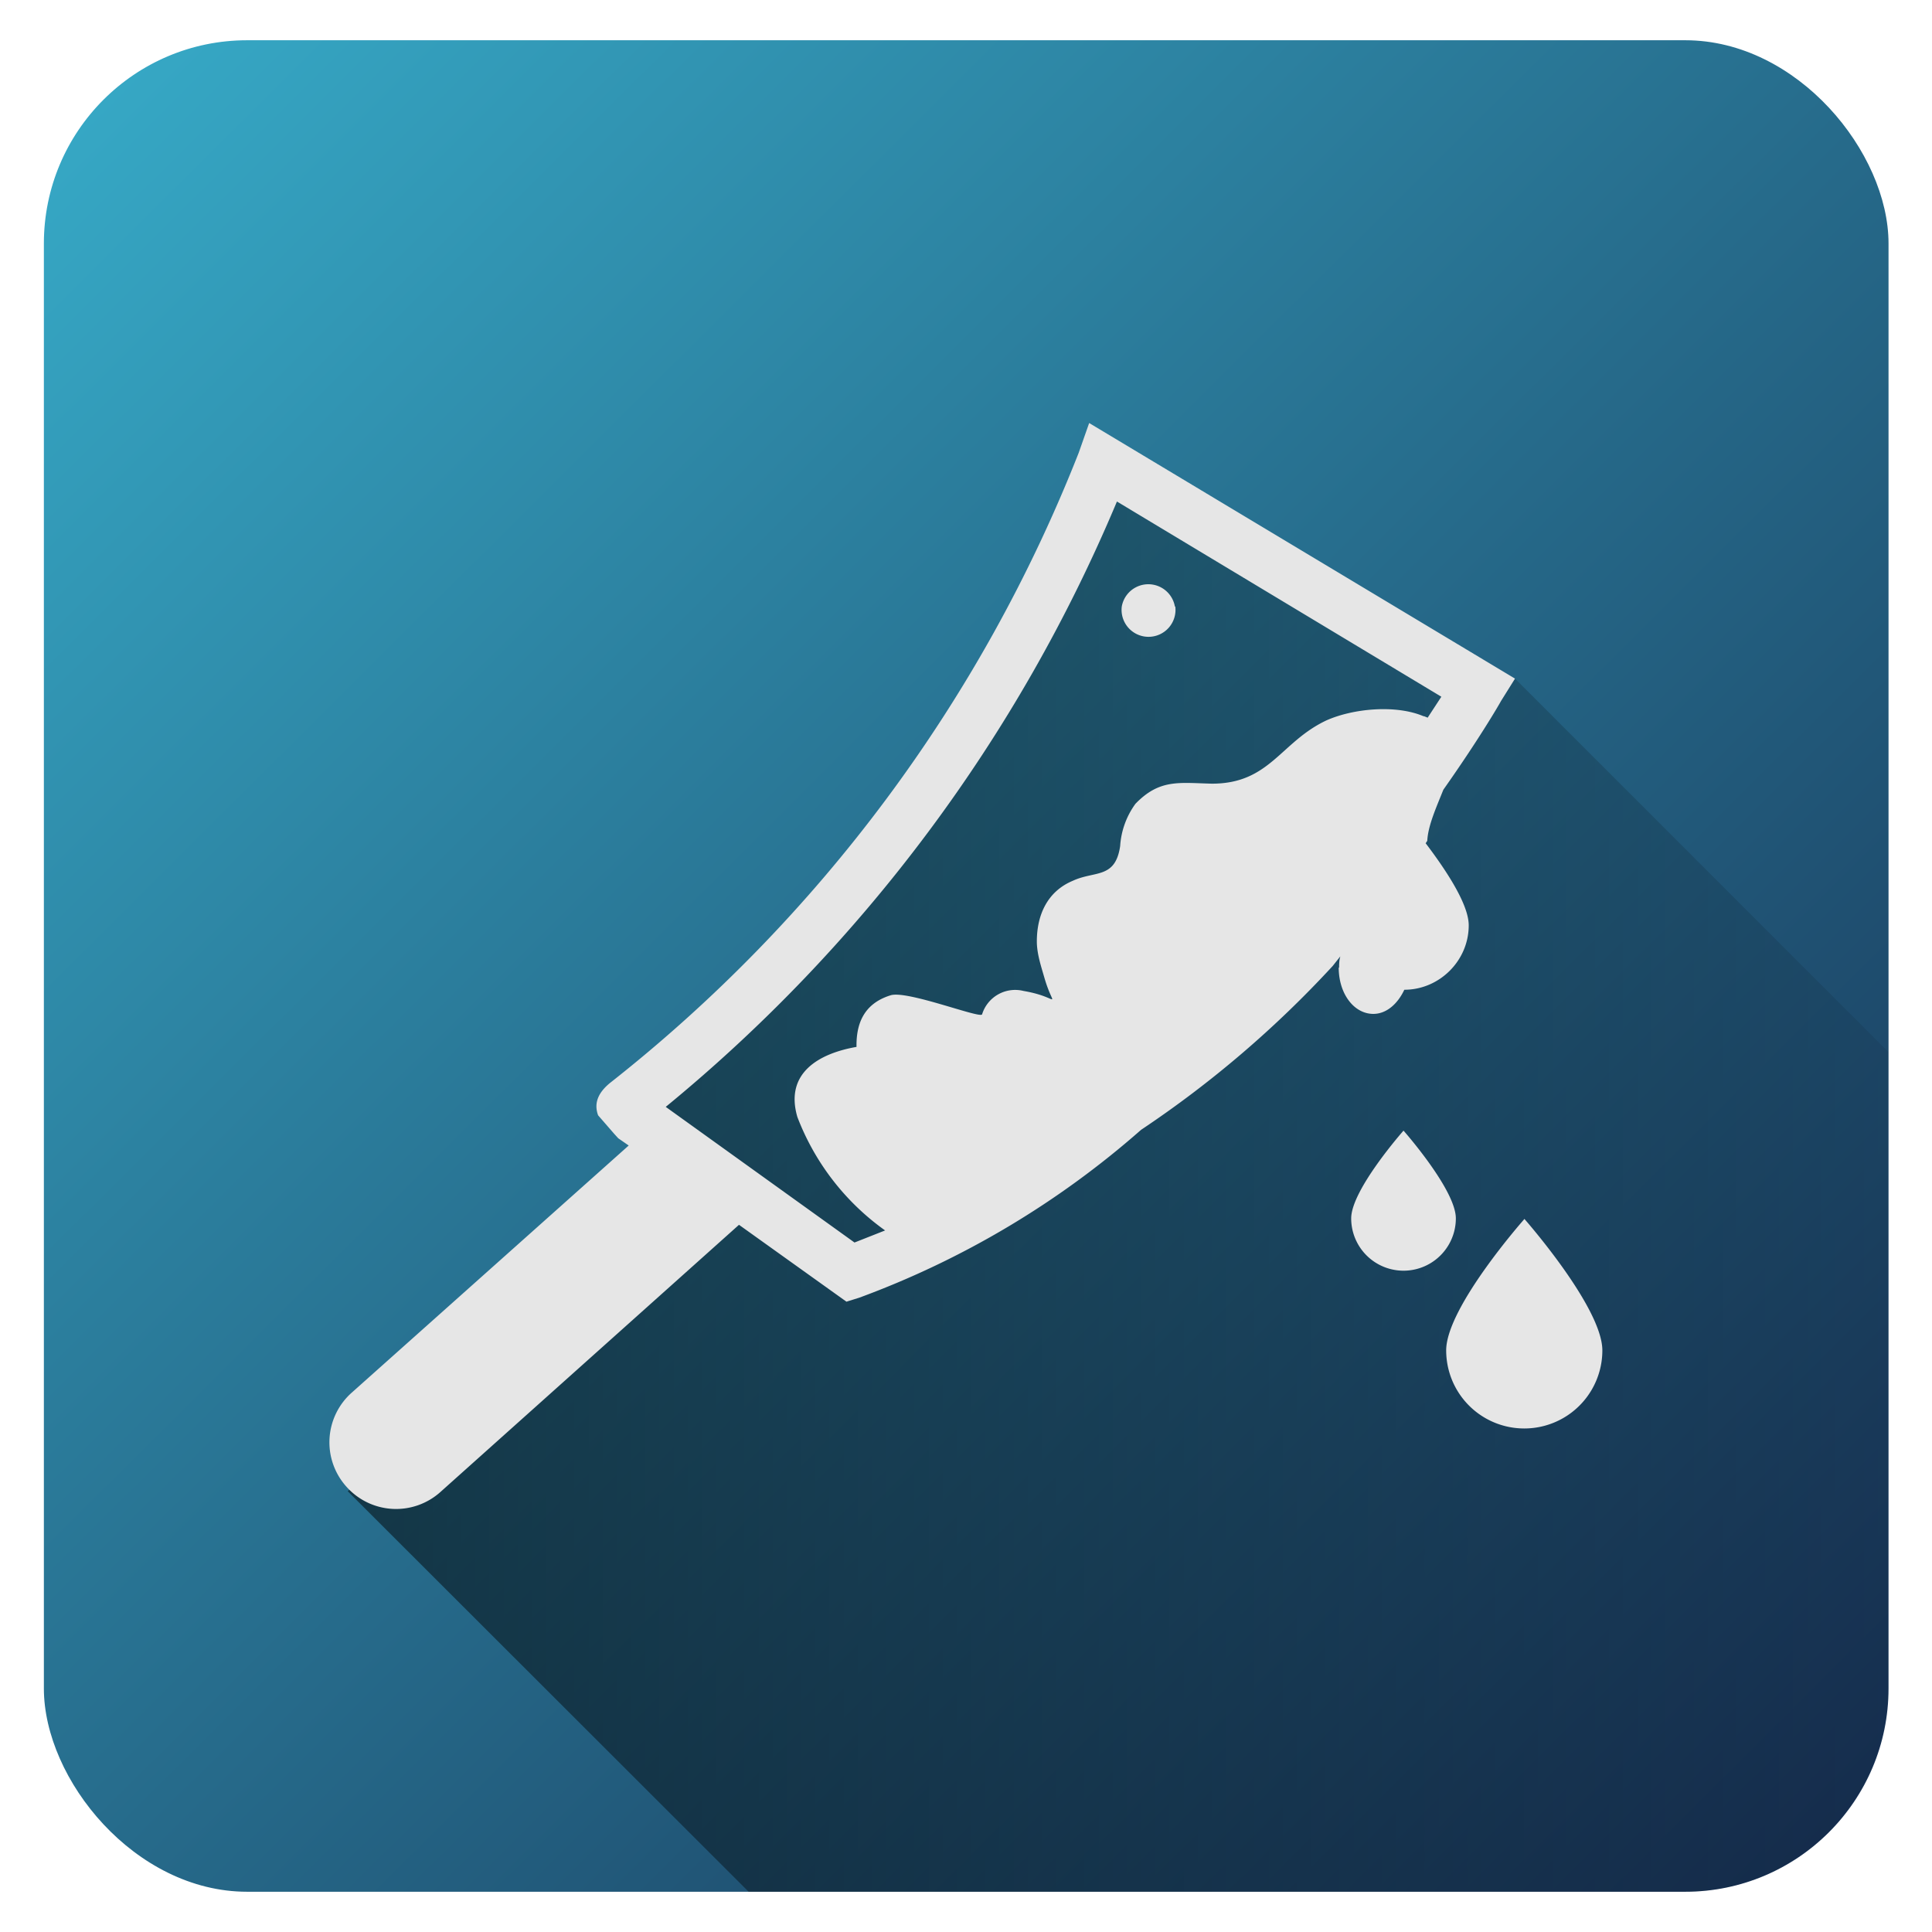 <svg xmlns="http://www.w3.org/2000/svg" xmlns:xlink="http://www.w3.org/1999/xlink" width="48" height="48"><defs><linearGradient id="b"><stop offset="0"/><stop offset="1" stop-opacity="0"/></linearGradient><linearGradient xlink:href="#a" id="c" x1="1.09" y1="1" x2="46.91" y2="47" gradientUnits="userSpaceOnUse"/><linearGradient id="a"><stop offset="0" stop-color="#37abc8"/><stop offset="1" stop-color="#162d50"/></linearGradient><linearGradient xlink:href="#b" id="d" gradientUnits="userSpaceOnUse" x1="8.64" y1="33.77" x2="53.52" y2="33.77"/></defs><rect width="45.83" height="46" x="1.09" y="1" ry="5.05" fill="url(#c)" fill-rule="evenodd"/><path d="M18.6 47h23.26a5.06 5.06 0 0 0 5.05-5.05V26.13l-9.27-9.27-2.57-.6-7.68-4.4-4.91 8.43-5.98 6.24.04.97.11 1.62-8.01 7.93z" opacity=".5" fill="url(#d)"/><path d="M29.2 15.07a.67.67 0 1 1-1.33 0 .67.67 0 0 1 1.32 0zm5.67 13.02s-1.3 1.47-1.3 2.18a1.3 1.3 0 0 0 2.6 0c0-.71-1.3-2.18-1.3-2.18zm-1.6-4.05c0-.08 0-.18.03-.28l-.19.24a26.41 26.41 0 0 1-4.76 4.07 22.21 22.21 0 0 1-7 4.17l-.32.1-2.67-1.91-7.42 6.64a1.65 1.65 0 0 1-2.33-.13 1.65 1.65 0 0 1 .14-2.35l6.87-6.13-.26-.18-.1-.11-.4-.46c-.11-.3 0-.56.29-.8A37.3 37.3 0 0 0 26.8 11.25l.26-.74 10.58 6.35-.35.56c-.07.13-.57.98-1.43 2.2-.18.45-.38.89-.4 1.27l-.04.06c.47.62 1.07 1.5 1.07 2.04 0 .88-.73 1.6-1.6 1.6-.17.36-.45.6-.77.6-.48 0-.86-.5-.86-1.15zm2.1-6.25l.1.04.34-.52-8.06-4.85A38.9 38.9 0 0 1 16.54 27.5l4.69 3.37.76-.3a6.16 6.16 0 0 1-2.18-2.82c-.32-1.1.55-1.58 1.47-1.74-.01-.56.17-1.07.84-1.28.4-.14 2.25.59 2.28.47a.86.86 0 0 1 1.03-.58c.94.16.76.5.52-.32-.08-.28-.19-.6-.19-.91 0-.67.27-1.25.9-1.51.54-.25 1.05-.04 1.17-.86a2 2 0 0 1 .38-1.05c.6-.62 1.08-.52 1.9-.5 1.44 0 1.7-1.03 2.84-1.57.67-.3 1.74-.4 2.43-.1zm2.5 12.5s-1.94 2.19-1.94 3.26a1.94 1.94 0 0 0 3.88 0c0-1.07-1.94-3.27-1.94-3.27z" fill="#e6e6e6"/></svg>